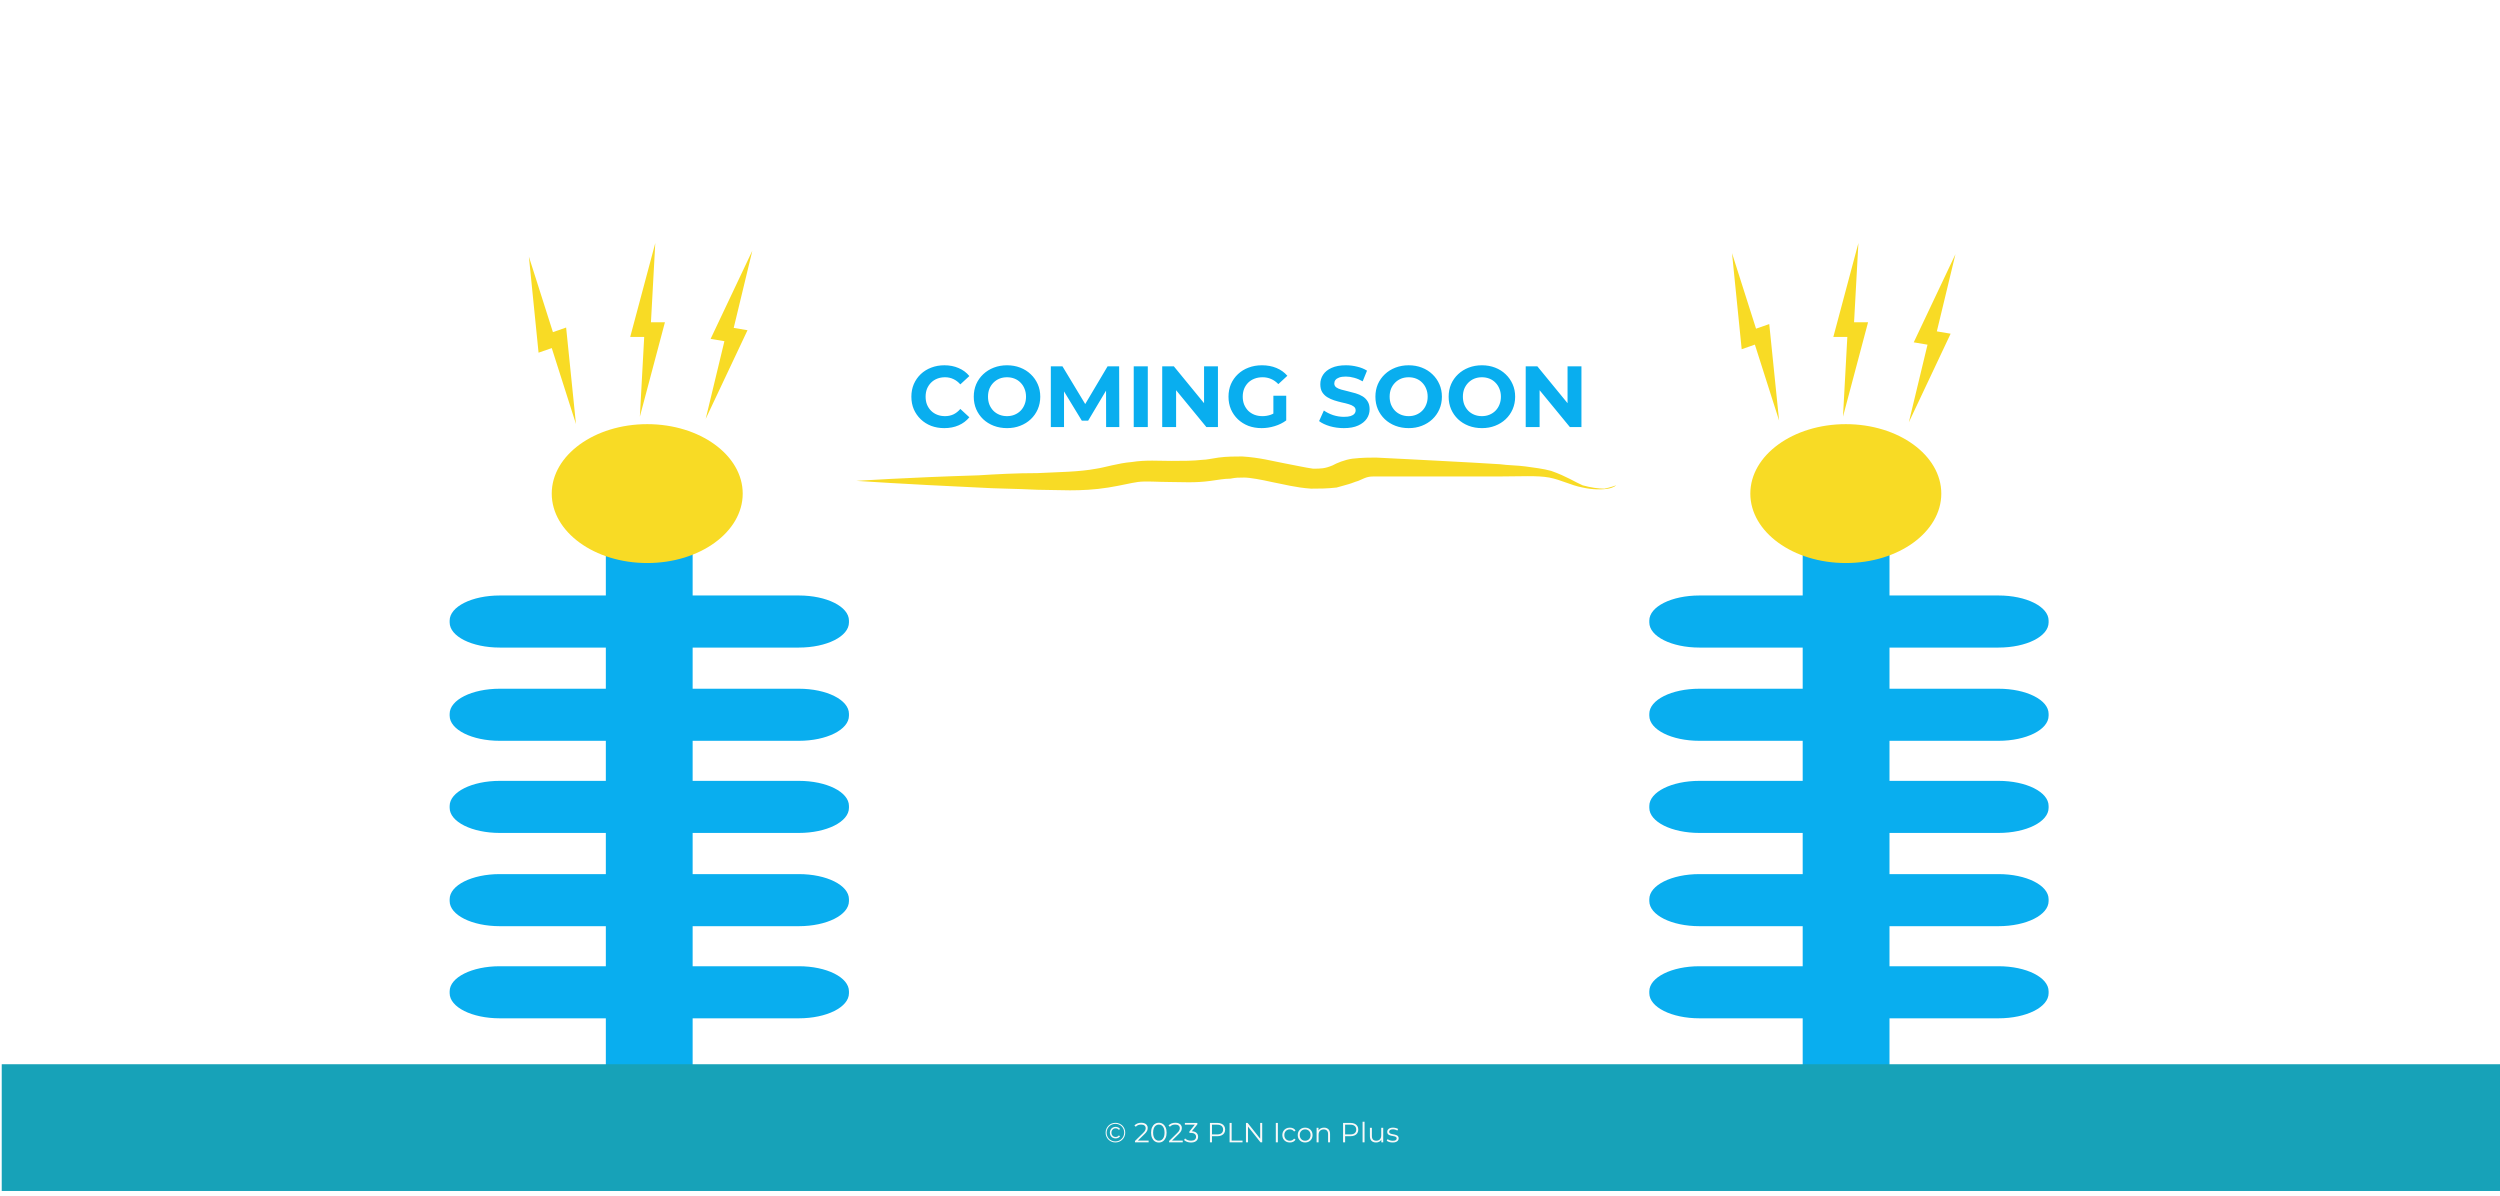 <svg width="1440" height="689" viewBox="0 0 1440 689" fill="none" xmlns="http://www.w3.org/2000/svg">
<g clip-path="url(#clip0_749_2891)">
<rect width="1440" height="689" fill="white"/>
<path d="M924.095 281.464C920.693 281.464 916.158 280.825 911.622 279.546C907.087 277.628 902.551 274.431 893.481 271.234C888.945 269.955 883.276 269.316 878.74 268.677C874.205 268.037 868.536 268.037 864 267.398C853.795 266.759 842.457 266.119 829.984 265.48C817.512 264.84 806.173 264.201 792.567 263.562C789.166 263.562 784.63 263.562 778.961 264.201C774.425 264.84 769.89 266.759 767.622 268.037C763.087 269.955 760.819 269.955 756.284 269.955C751.748 269.316 746.079 268.037 739.276 266.759C732.473 265.48 725.669 263.562 715.465 262.922C712.063 262.922 706.394 262.922 701.858 263.562C697.323 264.201 695.055 264.84 692.788 264.84C687.118 265.48 681.449 265.48 674.646 265.48C667.843 265.48 659.906 264.84 651.969 266.119C644.032 266.759 636.095 269.316 631.559 269.955C621.355 271.874 610.016 271.874 597.543 272.513C585.071 272.513 573.732 273.152 563.528 273.792C521.575 275.07 493.229 276.988 493.229 276.988C493.229 276.988 521.575 278.907 563.528 280.825C573.732 281.464 585.071 281.464 597.543 282.103C608.882 282.103 622.488 283.382 638.362 280.825C646.299 279.546 650.835 278.267 655.37 277.628C659.906 276.989 666.709 277.628 673.512 277.628C680.315 277.628 688.252 278.267 697.323 276.988C701.858 276.349 705.26 275.71 708.662 275.71C712.063 275.07 713.197 275.07 716.599 275.07C720 275.07 726.803 276.349 732.473 277.628C739.276 278.907 746.079 280.825 755.15 281.464C759.685 281.464 764.221 281.464 769.89 280.825C772.158 280.185 774.425 279.546 776.693 278.907C778.961 278.267 780.095 277.628 782.362 276.988C788.032 274.431 788.032 274.431 793.701 274.431C806.173 274.431 819.78 274.431 831.118 274.431C843.591 274.431 854.929 274.431 865.134 274.431C875.339 274.431 885.543 273.792 892.347 275.07C899.15 276.349 904.819 279.546 911.622 280.825C917.292 282.103 922.961 282.103 926.362 281.464C929.764 280.825 930.898 279.546 930.898 279.546C930.898 279.546 927.496 280.825 924.095 281.464Z" fill="#F8DB25"/>
<path d="M326.091 188.659L318.484 191.312L304.639 147.829L310.207 203.145L317.813 200.492L331.759 244.238L326.091 188.659Z" fill="#F8DB25"/>
<path d="M1019.09 186.659L1011.48 189.312L997.639 145.829L1003.21 201.145L1010.81 198.492L1024.76 242.238L1019.09 186.659Z" fill="#F8DB25"/>
<path d="M430.561 190.212L422.618 188.87L433.343 144.406L409.311 195.191L417.254 196.533L406.478 241.274L430.561 190.212Z" fill="#F8DB25"/>
<path d="M1123.56 192.212L1115.62 190.87L1126.34 146.406L1102.31 197.191L1110.25 198.533L1099.48 243.274L1123.56 192.212Z" fill="#F8DB25"/>
<path d="M383 185.634H374.944L377.444 140L363 194.085H371.056L368.556 240L383 185.634Z" fill="#F8DB25"/>
<path d="M1076 185.634H1067.94L1070.44 140L1056 194.085H1064.06L1061.56 240L1076 185.634Z" fill="#F8DB25"/>
<path d="M1088.35 277.513V644.511C1072.35 650.905 1055.35 656.659 1038.35 661.774V277.513H1088.35Z" fill="#09AEEF"/>
<path d="M1063.19 324.309C1093.56 324.309 1118.19 306.4 1118.19 284.309C1118.19 262.217 1093.56 244.309 1063.19 244.309C1032.81 244.309 1008.19 262.217 1008.19 284.309C1008.19 306.4 1032.81 324.309 1063.19 324.309Z" fill="#F8DB25"/>
<path d="M1151.12 586.55H978.884C962.837 586.55 950 580.121 950 572.085V571.014C950 562.978 962.837 556.55 978.884 556.55H1151.12C1167.16 556.55 1180 562.978 1180 571.014V572.085C1180 580.121 1167.16 586.55 1151.12 586.55Z" fill="#09AEEF"/>
<path d="M1151.12 533.482H978.884C962.837 533.482 950 527.053 950 519.018V517.946C950 509.911 962.837 503.482 978.884 503.482H1151.12C1167.16 503.482 1180 509.911 1180 517.946V519.018C1180 527.053 1167.16 533.482 1151.12 533.482Z" fill="#09AEEF"/>
<path d="M1151.12 479.775H978.884C962.837 479.775 950 473.346 950 465.311V464.239C950 456.203 962.837 449.775 978.884 449.775H1151.12C1167.16 449.775 1180 456.203 1180 464.239V465.311C1180 473.346 1167.16 479.775 1151.12 479.775Z" fill="#09AEEF"/>
<path d="M1151.12 426.707H978.884C962.837 426.707 950 420.278 950 412.243V411.171C950 403.136 962.837 396.707 978.884 396.707H1151.12C1167.16 396.707 1180 403.136 1180 411.171V412.243C1180 420.278 1167.16 426.707 1151.12 426.707Z" fill="#09AEEF"/>
<path d="M1151.12 373H978.884C962.837 373 950 366.571 950 358.536V357.464C950 349.429 962.837 343 978.884 343H1151.12C1167.16 343 1180 349.429 1180 357.464V358.536C1180 366.571 1167.16 373 1151.12 373Z" fill="#09AEEF"/>
<path d="M398.961 277.513V661.774C381.961 656.659 364.961 650.905 348.961 644.511V277.513H398.961Z" fill="#09AEEF"/>
<path d="M372.803 324.309C403.178 324.309 427.803 306.4 427.803 284.309C427.803 262.217 403.178 244.309 372.803 244.309C342.427 244.309 317.803 262.217 317.803 284.309C317.803 306.4 342.427 324.309 372.803 324.309Z" fill="#F8DB25"/>
<path d="M460.116 586.55H287.884C271.837 586.55 259 580.121 259 572.085V571.014C259 562.978 271.837 556.55 287.884 556.55H460.116C476.163 556.55 489 562.978 489 571.014V572.085C489 580.121 476.163 586.55 460.116 586.55Z" fill="#09AEEF"/>
<path d="M460.116 533.482H287.884C271.837 533.482 259 527.053 259 519.018V517.946C259 509.911 271.837 503.482 287.884 503.482H460.116C476.163 503.482 489 509.911 489 517.946V519.018C489 527.053 476.163 533.482 460.116 533.482Z" fill="#09AEEF"/>
<path d="M460.116 479.775H287.884C271.837 479.775 259 473.346 259 465.311V464.239C259 456.203 271.837 449.775 287.884 449.775H460.116C476.163 449.775 489 456.203 489 464.239V465.311C489 473.346 476.163 479.775 460.116 479.775Z" fill="#09AEEF"/>
<path d="M460.116 426.707H287.884C271.837 426.707 259 420.278 259 412.243V411.171C259 403.136 271.837 396.707 287.884 396.707H460.116C476.163 396.707 489 403.136 489 411.171V412.243C489 420.278 476.163 426.707 460.116 426.707Z" fill="#09AEEF"/>
<path d="M460.116 373H287.884C271.837 373 259 366.571 259 358.536V357.464C259 349.429 271.837 343 287.884 343H460.116C476.163 343 489 349.429 489 357.464V358.536C489 366.571 476.163 373 460.116 373Z" fill="#09AEEF"/>
<path d="M543.9 246.6C541.2 246.6 538.683 246.167 536.35 245.3C534.05 244.4 532.05 243.133 530.35 241.5C528.65 239.867 527.317 237.95 526.35 235.75C525.417 233.55 524.95 231.133 524.95 228.5C524.95 225.867 525.417 223.45 526.35 221.25C527.317 219.05 528.65 217.133 530.35 215.5C532.083 213.867 534.1 212.617 536.4 211.75C538.7 210.85 541.217 210.4 543.95 210.4C546.983 210.4 549.717 210.933 552.15 212C554.617 213.033 556.683 214.567 558.35 216.6L553.15 221.4C551.95 220.033 550.617 219.017 549.15 218.35C547.683 217.65 546.083 217.3 544.35 217.3C542.717 217.3 541.217 217.567 539.85 218.1C538.483 218.633 537.3 219.4 536.3 220.4C535.3 221.4 534.517 222.583 533.95 223.95C533.417 225.317 533.15 226.833 533.15 228.5C533.15 230.167 533.417 231.683 533.95 233.05C534.517 234.417 535.3 235.6 536.3 236.6C537.3 237.6 538.483 238.367 539.85 238.9C541.217 239.433 542.717 239.7 544.35 239.7C546.083 239.7 547.683 239.367 549.15 238.7C550.617 238 551.95 236.95 553.15 235.55L558.35 240.35C556.683 242.383 554.617 243.933 552.15 245C549.717 246.067 546.967 246.6 543.9 246.6ZM580.088 246.6C577.321 246.6 574.754 246.15 572.388 245.25C570.054 244.35 568.021 243.083 566.287 241.45C564.588 239.817 563.254 237.9 562.288 235.7C561.354 233.5 560.888 231.1 560.888 228.5C560.888 225.9 561.354 223.5 562.288 221.3C563.254 219.1 564.604 217.183 566.338 215.55C568.071 213.917 570.104 212.65 572.438 211.75C574.771 210.85 577.304 210.4 580.038 210.4C582.804 210.4 585.337 210.85 587.638 211.75C589.971 212.65 591.988 213.917 593.688 215.55C595.421 217.183 596.771 219.1 597.738 221.3C598.704 223.467 599.188 225.867 599.188 228.5C599.188 231.1 598.704 233.517 597.738 235.75C596.771 237.95 595.421 239.867 593.688 241.5C591.988 243.1 589.971 244.35 587.638 245.25C585.337 246.15 582.821 246.6 580.088 246.6ZM580.038 239.7C581.604 239.7 583.038 239.433 584.338 238.9C585.671 238.367 586.838 237.6 587.838 236.6C588.838 235.6 589.604 234.417 590.138 233.05C590.704 231.683 590.988 230.167 590.988 228.5C590.988 226.833 590.704 225.317 590.138 223.95C589.604 222.583 588.838 221.4 587.838 220.4C586.871 219.4 585.721 218.633 584.388 218.1C583.054 217.567 581.604 217.3 580.038 217.3C578.471 217.3 577.021 217.567 575.688 218.1C574.388 218.633 573.238 219.4 572.238 220.4C571.238 221.4 570.454 222.583 569.888 223.95C569.354 225.317 569.088 226.833 569.088 228.5C569.088 230.133 569.354 231.65 569.888 233.05C570.454 234.417 571.221 235.6 572.188 236.6C573.188 237.6 574.354 238.367 575.688 238.9C577.021 239.433 578.471 239.7 580.038 239.7ZM605.275 246V211H611.975L626.875 235.7H623.325L637.975 211H644.625L644.725 246H637.125L637.075 222.65H638.475L626.775 242.3H623.125L611.175 222.65H612.875V246H605.275ZM653.029 246V211H661.129V246H653.029ZM669.435 246V211H676.135L696.785 236.2H693.535V211H701.535V246H694.885L674.185 220.8H677.435V246H669.435ZM726.716 246.6C723.949 246.6 721.399 246.167 719.066 245.3C716.766 244.4 714.749 243.133 713.016 241.5C711.316 239.867 709.983 237.95 709.016 235.75C708.083 233.55 707.616 231.133 707.616 228.5C707.616 225.867 708.083 223.45 709.016 221.25C709.983 219.05 711.333 217.133 713.066 215.5C714.799 213.867 716.833 212.617 719.166 211.75C721.499 210.85 724.066 210.4 726.866 210.4C729.966 210.4 732.749 210.917 735.216 211.95C737.716 212.983 739.816 214.483 741.516 216.45L736.316 221.25C735.049 219.917 733.666 218.933 732.166 218.3C730.666 217.633 729.033 217.3 727.266 217.3C725.566 217.3 724.016 217.567 722.616 218.1C721.216 218.633 719.999 219.4 718.966 220.4C717.966 221.4 717.183 222.583 716.616 223.95C716.083 225.317 715.816 226.833 715.816 228.5C715.816 230.133 716.083 231.633 716.616 233C717.183 234.367 717.966 235.567 718.966 236.6C719.999 237.6 721.199 238.367 722.566 238.9C723.966 239.433 725.499 239.7 727.166 239.7C728.766 239.7 730.316 239.45 731.816 238.95C733.349 238.417 734.833 237.533 736.266 236.3L740.866 242.15C738.966 243.583 736.749 244.683 734.216 245.45C731.716 246.217 729.216 246.6 726.716 246.6ZM733.466 241.1V227.95H740.866V242.15L733.466 241.1ZM774.05 246.6C771.25 246.6 768.567 246.233 766 245.5C763.434 244.733 761.367 243.75 759.8 242.55L762.55 236.45C764.05 237.517 765.817 238.4 767.85 239.1C769.917 239.767 772 240.1 774.1 240.1C775.7 240.1 776.984 239.95 777.95 239.65C778.95 239.317 779.684 238.867 780.15 238.3C780.617 237.733 780.85 237.083 780.85 236.35C780.85 235.417 780.484 234.683 779.75 234.15C779.017 233.583 778.05 233.133 776.85 232.8C775.65 232.433 774.317 232.1 772.85 231.8C771.417 231.467 769.967 231.067 768.5 230.6C767.067 230.133 765.75 229.533 764.55 228.8C763.35 228.067 762.367 227.1 761.6 225.9C760.867 224.7 760.5 223.167 760.5 221.3C760.5 219.3 761.034 217.483 762.1 215.85C763.2 214.183 764.834 212.867 767 211.9C769.2 210.9 771.95 210.4 775.25 210.4C777.45 210.4 779.617 210.667 781.75 211.2C783.884 211.7 785.767 212.467 787.4 213.5L784.9 219.65C783.267 218.717 781.634 218.033 780 217.6C778.367 217.133 776.767 216.9 775.2 216.9C773.634 216.9 772.35 217.083 771.35 217.45C770.35 217.817 769.634 218.3 769.2 218.9C768.767 219.467 768.55 220.133 768.55 220.9C768.55 221.8 768.917 222.533 769.65 223.1C770.384 223.633 771.35 224.067 772.55 224.4C773.75 224.733 775.067 225.067 776.5 225.4C777.967 225.733 779.417 226.117 780.85 226.55C782.317 226.983 783.65 227.567 784.85 228.3C786.05 229.033 787.017 230 787.75 231.2C788.517 232.4 788.9 233.917 788.9 235.75C788.9 237.717 788.35 239.517 787.25 241.15C786.15 242.783 784.5 244.1 782.3 245.1C780.134 246.1 777.384 246.6 774.05 246.6ZM811.435 246.6C808.668 246.6 806.102 246.15 803.735 245.25C801.402 244.35 799.368 243.083 797.635 241.45C795.935 239.817 794.602 237.9 793.635 235.7C792.702 233.5 792.235 231.1 792.235 228.5C792.235 225.9 792.702 223.5 793.635 221.3C794.602 219.1 795.952 217.183 797.685 215.55C799.418 213.917 801.452 212.65 803.785 211.75C806.118 210.85 808.652 210.4 811.385 210.4C814.152 210.4 816.685 210.85 818.985 211.75C821.318 212.65 823.335 213.917 825.035 215.55C826.768 217.183 828.118 219.1 829.085 221.3C830.052 223.467 830.535 225.867 830.535 228.5C830.535 231.1 830.052 233.517 829.085 235.75C828.118 237.95 826.768 239.867 825.035 241.5C823.335 243.1 821.318 244.35 818.985 245.25C816.685 246.15 814.168 246.6 811.435 246.6ZM811.385 239.7C812.952 239.7 814.385 239.433 815.685 238.9C817.018 238.367 818.185 237.6 819.185 236.6C820.185 235.6 820.952 234.417 821.485 233.05C822.052 231.683 822.335 230.167 822.335 228.5C822.335 226.833 822.052 225.317 821.485 223.95C820.952 222.583 820.185 221.4 819.185 220.4C818.218 219.4 817.068 218.633 815.735 218.1C814.402 217.567 812.952 217.3 811.385 217.3C809.818 217.3 808.368 217.567 807.035 218.1C805.735 218.633 804.585 219.4 803.585 220.4C802.585 221.4 801.802 222.583 801.235 223.95C800.702 225.317 800.435 226.833 800.435 228.5C800.435 230.133 800.702 231.65 801.235 233.05C801.802 234.417 802.568 235.6 803.535 236.6C804.535 237.6 805.702 238.367 807.035 238.9C808.368 239.433 809.818 239.7 811.385 239.7ZM853.623 246.6C850.856 246.6 848.289 246.15 845.923 245.25C843.589 244.35 841.556 243.083 839.823 241.45C838.123 239.817 836.789 237.9 835.823 235.7C834.889 233.5 834.423 231.1 834.423 228.5C834.423 225.9 834.889 223.5 835.823 221.3C836.789 219.1 838.139 217.183 839.873 215.55C841.606 213.917 843.639 212.65 845.973 211.75C848.306 210.85 850.839 210.4 853.573 210.4C856.339 210.4 858.873 210.85 861.173 211.75C863.506 212.65 865.523 213.917 867.223 215.55C868.956 217.183 870.306 219.1 871.273 221.3C872.239 223.467 872.723 225.867 872.723 228.5C872.723 231.1 872.239 233.517 871.273 235.75C870.306 237.95 868.956 239.867 867.223 241.5C865.523 243.1 863.506 244.35 861.173 245.25C858.873 246.15 856.356 246.6 853.623 246.6ZM853.573 239.7C855.139 239.7 856.573 239.433 857.873 238.9C859.206 238.367 860.373 237.6 861.373 236.6C862.373 235.6 863.139 234.417 863.673 233.05C864.239 231.683 864.523 230.167 864.523 228.5C864.523 226.833 864.239 225.317 863.673 223.95C863.139 222.583 862.373 221.4 861.373 220.4C860.406 219.4 859.256 218.633 857.923 218.1C856.589 217.567 855.139 217.3 853.573 217.3C852.006 217.3 850.556 217.567 849.223 218.1C847.923 218.633 846.773 219.4 845.773 220.4C844.773 221.4 843.989 222.583 843.423 223.95C842.889 225.317 842.623 226.833 842.623 228.5C842.623 230.133 842.889 231.65 843.423 233.05C843.989 234.417 844.756 235.6 845.723 236.6C846.723 237.6 847.889 238.367 849.223 238.9C850.556 239.433 852.006 239.7 853.573 239.7ZM878.81 246V211H885.51L906.16 236.2H902.91V211H910.91V246H904.26L883.56 220.8H886.81V246H878.81Z" fill="#09AEEF"/>
<g filter="url(#filter0_d_749_2891)">
<rect width="1440" height="73" transform="translate(1 617)" fill="#17A2B8"/>
<path d="M642.464 662.048C641.664 662.048 640.923 661.904 640.24 661.616C639.557 661.328 638.96 660.928 638.448 660.416C637.936 659.893 637.536 659.291 637.248 658.608C636.971 657.925 636.832 657.189 636.832 656.4C636.832 655.611 636.976 654.875 637.264 654.192C637.552 653.509 637.952 652.912 638.464 652.4C638.976 651.877 639.573 651.472 640.256 651.184C640.949 650.896 641.696 650.752 642.496 650.752C643.296 650.752 644.037 650.896 644.72 651.184C645.413 651.461 646.011 651.856 646.512 652.368C647.024 652.88 647.419 653.477 647.696 654.16C647.984 654.832 648.128 655.568 648.128 656.368C648.128 657.168 647.984 657.915 647.696 658.608C647.408 659.291 647.003 659.893 646.48 660.416C645.968 660.928 645.371 661.328 644.688 661.616C644.005 661.904 643.264 662.048 642.464 662.048ZM642.448 661.456C643.173 661.456 643.84 661.328 644.448 661.072C645.056 660.805 645.589 660.443 646.048 659.984C646.517 659.525 646.88 658.987 647.136 658.368C647.392 657.739 647.52 657.072 647.52 656.368C647.52 655.653 647.392 654.992 647.136 654.384C646.891 653.776 646.539 653.243 646.08 652.784C645.632 652.325 645.099 651.973 644.48 651.728C643.872 651.472 643.211 651.344 642.496 651.344C641.771 651.344 641.099 651.472 640.48 651.728C639.861 651.984 639.323 652.347 638.864 652.816C638.416 653.275 638.064 653.808 637.808 654.416C637.552 655.024 637.424 655.685 637.424 656.4C637.424 657.104 637.552 657.765 637.808 658.384C638.064 658.992 638.416 659.531 638.864 660C639.323 660.459 639.856 660.816 640.464 661.072C641.083 661.328 641.744 661.456 642.448 661.456ZM642.608 659.728C641.968 659.728 641.397 659.589 640.896 659.312C640.395 659.024 640 658.629 639.712 658.128C639.424 657.627 639.28 657.051 639.28 656.4C639.28 655.749 639.424 655.173 639.712 654.672C640 654.171 640.395 653.781 640.896 653.504C641.397 653.216 641.968 653.072 642.608 653.072C643.152 653.072 643.643 653.184 644.08 653.408C644.528 653.621 644.885 653.92 645.152 654.304L644.464 654.816C644.24 654.507 643.968 654.277 643.648 654.128C643.328 653.979 642.976 653.904 642.592 653.904C642.133 653.904 641.723 654.011 641.36 654.224C641.008 654.427 640.725 654.715 640.512 655.088C640.299 655.461 640.192 655.899 640.192 656.4C640.192 656.901 640.299 657.339 640.512 657.712C640.725 658.085 641.008 658.379 641.36 658.592C641.723 658.795 642.133 658.896 642.592 658.896C642.976 658.896 643.328 658.821 643.648 658.672C643.968 658.523 644.24 658.293 644.464 657.984L645.152 658.48C644.885 658.875 644.528 659.184 644.08 659.408C643.643 659.621 643.152 659.728 642.608 659.728ZM653.749 662V661.184L658.405 656.624C658.832 656.208 659.152 655.845 659.365 655.536C659.578 655.216 659.722 654.917 659.797 654.64C659.872 654.363 659.909 654.101 659.909 653.856C659.909 653.205 659.685 652.693 659.237 652.32C658.8 651.947 658.149 651.76 657.285 651.76C656.624 651.76 656.037 651.861 655.525 652.064C655.024 652.267 654.592 652.581 654.229 653.008L653.413 652.304C653.85 651.792 654.41 651.397 655.093 651.12C655.776 650.843 656.538 650.704 657.381 650.704C658.138 650.704 658.794 650.827 659.349 651.072C659.904 651.307 660.33 651.653 660.629 652.112C660.938 652.571 661.093 653.109 661.093 653.728C661.093 654.091 661.04 654.448 660.933 654.8C660.837 655.152 660.656 655.525 660.389 655.92C660.133 656.304 659.754 656.741 659.253 657.232L654.981 661.424L654.661 660.976H661.605V662H653.749ZM667.484 662.096C666.62 662.096 665.852 661.872 665.18 661.424C664.508 660.965 663.98 660.315 663.596 659.472C663.212 658.619 663.02 657.595 663.02 656.4C663.02 655.205 663.212 654.187 663.596 653.344C663.98 652.491 664.508 651.84 665.18 651.392C665.852 650.933 666.62 650.704 667.484 650.704C668.348 650.704 669.116 650.933 669.788 651.392C670.46 651.84 670.988 652.491 671.372 653.344C671.766 654.187 671.964 655.205 671.964 656.4C671.964 657.595 671.766 658.619 671.372 659.472C670.988 660.315 670.46 660.965 669.788 661.424C669.116 661.872 668.348 662.096 667.484 662.096ZM667.484 661.04C668.145 661.04 668.721 660.864 669.212 660.512C669.702 660.149 670.086 659.627 670.364 658.944C670.641 658.251 670.78 657.403 670.78 656.4C670.78 655.397 670.641 654.555 670.364 653.872C670.086 653.179 669.702 652.656 669.212 652.304C668.721 651.941 668.145 651.76 667.484 651.76C666.844 651.76 666.273 651.941 665.772 652.304C665.27 652.656 664.881 653.179 664.604 653.872C664.326 654.555 664.188 655.397 664.188 656.4C664.188 657.403 664.326 658.251 664.604 658.944C664.881 659.627 665.27 660.149 665.772 660.512C666.273 660.864 666.844 661.04 667.484 661.04ZM673.405 662V661.184L678.061 656.624C678.488 656.208 678.808 655.845 679.021 655.536C679.235 655.216 679.379 654.917 679.453 654.64C679.528 654.363 679.565 654.101 679.565 653.856C679.565 653.205 679.341 652.693 678.893 652.32C678.456 651.947 677.805 651.76 676.941 651.76C676.28 651.76 675.693 651.861 675.181 652.064C674.68 652.267 674.248 652.581 673.885 653.008L673.069 652.304C673.507 651.792 674.067 651.397 674.749 651.12C675.432 650.843 676.195 650.704 677.037 650.704C677.795 650.704 678.451 650.827 679.005 651.072C679.56 651.307 679.987 651.653 680.285 652.112C680.595 652.571 680.749 653.109 680.749 653.728C680.749 654.091 680.696 654.448 680.589 654.8C680.493 655.152 680.312 655.525 680.045 655.92C679.789 656.304 679.411 656.741 678.909 657.232L674.637 661.424L674.317 660.976H681.261V662H673.405ZM686.051 662.096C685.24 662.096 684.472 661.968 683.747 661.712C683.032 661.445 682.456 661.093 682.019 660.656L682.579 659.744C682.942 660.117 683.427 660.427 684.035 660.672C684.654 660.917 685.326 661.04 686.051 661.04C686.979 661.04 687.688 660.837 688.179 660.432C688.68 660.027 688.931 659.483 688.931 658.8C688.931 658.117 688.686 657.573 688.195 657.168C687.715 656.763 686.952 656.56 685.907 656.56H685.107V655.712L688.563 651.376L688.723 651.824H682.483V650.8H689.683V651.616L686.227 655.952L685.667 655.584H686.099C687.443 655.584 688.446 655.883 689.107 656.48C689.779 657.077 690.115 657.845 690.115 658.784C690.115 659.413 689.966 659.979 689.667 660.48C689.368 660.981 688.915 661.376 688.307 661.664C687.71 661.952 686.958 662.096 686.051 662.096ZM696.918 662V650.8H701.11C702.059 650.8 702.875 650.955 703.558 651.264C704.24 651.563 704.763 652 705.126 652.576C705.499 653.141 705.686 653.829 705.686 654.64C705.686 655.429 705.499 656.112 705.126 656.688C704.763 657.253 704.24 657.691 703.558 658C702.875 658.309 702.059 658.464 701.11 658.464H697.574L698.102 657.904V662H696.918ZM698.102 658L697.574 657.424H701.078C702.198 657.424 703.046 657.184 703.622 656.704C704.208 656.213 704.502 655.525 704.502 654.64C704.502 653.744 704.208 653.051 703.622 652.56C703.046 652.069 702.198 651.824 701.078 651.824H697.574L698.102 651.264V658ZM708.246 662V650.8H709.43V660.976H715.702V662H708.246ZM717.668 662V650.8H718.644L726.372 660.528H725.86V650.8H727.028V662H726.052L718.34 652.272H718.852V662H717.668ZM734.871 662V650.8H736.055V662H734.871ZM742.947 662.08C742.115 662.08 741.368 661.899 740.707 661.536C740.056 661.163 739.544 660.656 739.171 660.016C738.798 659.365 738.611 658.624 738.611 657.792C738.611 656.949 738.798 656.208 739.171 655.568C739.544 654.928 740.056 654.427 740.707 654.064C741.368 653.701 742.115 653.52 742.947 653.52C743.662 653.52 744.307 653.659 744.883 653.936C745.459 654.213 745.912 654.629 746.243 655.184L745.395 655.76C745.107 655.333 744.75 655.019 744.323 654.816C743.896 654.613 743.432 654.512 742.931 654.512C742.334 654.512 741.795 654.651 741.315 654.928C740.835 655.195 740.456 655.573 740.179 656.064C739.902 656.555 739.763 657.131 739.763 657.792C739.763 658.453 739.902 659.029 740.179 659.52C740.456 660.011 740.835 660.395 741.315 660.672C741.795 660.939 742.334 661.072 742.931 661.072C743.432 661.072 743.896 660.971 744.323 660.768C744.75 660.565 745.107 660.256 745.395 659.84L746.243 660.416C745.912 660.96 745.459 661.376 744.883 661.664C744.307 661.941 743.662 662.08 742.947 662.08ZM751.758 662.08C750.947 662.08 750.217 661.899 749.566 661.536C748.926 661.163 748.419 660.656 748.046 660.016C747.673 659.365 747.486 658.624 747.486 657.792C747.486 656.949 747.673 656.208 748.046 655.568C748.419 654.928 748.926 654.427 749.566 654.064C750.206 653.701 750.937 653.52 751.758 653.52C752.59 653.52 753.326 653.701 753.966 654.064C754.617 654.427 755.123 654.928 755.486 655.568C755.859 656.208 756.046 656.949 756.046 657.792C756.046 658.624 755.859 659.365 755.486 660.016C755.123 660.656 754.617 661.163 753.966 661.536C753.315 661.899 752.579 662.08 751.758 662.08ZM751.758 661.072C752.366 661.072 752.905 660.939 753.374 660.672C753.843 660.395 754.211 660.011 754.478 659.52C754.755 659.019 754.894 658.443 754.894 657.792C754.894 657.131 754.755 656.555 754.478 656.064C754.211 655.573 753.843 655.195 753.374 654.928C752.905 654.651 752.371 654.512 751.774 654.512C751.177 654.512 750.643 654.651 750.174 654.928C749.705 655.195 749.331 655.573 749.054 656.064C748.777 656.555 748.638 657.131 748.638 657.792C748.638 658.443 748.777 659.019 749.054 659.52C749.331 660.011 749.705 660.395 750.174 660.672C750.643 660.939 751.171 661.072 751.758 661.072ZM762.653 653.52C763.336 653.52 763.933 653.653 764.445 653.92C764.968 654.176 765.373 654.571 765.661 655.104C765.96 655.637 766.109 656.309 766.109 657.12V662H764.973V657.232C764.973 656.347 764.749 655.68 764.301 655.232C763.864 654.773 763.245 654.544 762.445 654.544C761.848 654.544 761.325 654.667 760.877 654.912C760.44 655.147 760.099 655.493 759.853 655.952C759.619 656.4 759.501 656.944 759.501 657.584V662H758.365V653.6H759.453V655.904L759.277 655.472C759.544 654.864 759.971 654.389 760.557 654.048C761.144 653.696 761.843 653.52 762.653 653.52ZM773.605 662V650.8H777.797C778.747 650.8 779.563 650.955 780.245 651.264C780.928 651.563 781.451 652 781.813 652.576C782.187 653.141 782.373 653.829 782.373 654.64C782.373 655.429 782.187 656.112 781.813 656.688C781.451 657.253 780.928 657.691 780.245 658C779.563 658.309 778.747 658.464 777.797 658.464H774.261L774.789 657.904V662H773.605ZM774.789 658L774.261 657.424H777.765C778.885 657.424 779.733 657.184 780.309 656.704C780.896 656.213 781.189 655.525 781.189 654.64C781.189 653.744 780.896 653.051 780.309 652.56C779.733 652.069 778.885 651.824 777.765 651.824H774.261L774.789 651.264V658ZM784.85 662V650.128H785.986V662H784.85ZM792.619 662.08C791.904 662.08 791.28 661.947 790.747 661.68C790.213 661.413 789.797 661.013 789.499 660.48C789.211 659.947 789.067 659.28 789.067 658.48V653.6H790.203V658.352C790.203 659.248 790.421 659.925 790.859 660.384C791.307 660.832 791.931 661.056 792.731 661.056C793.317 661.056 793.824 660.939 794.251 660.704C794.688 660.459 795.019 660.107 795.243 659.648C795.477 659.189 795.595 658.64 795.595 658V653.6H796.731V662H795.642V659.696L795.819 660.112C795.552 660.731 795.136 661.216 794.571 661.568C794.016 661.909 793.365 662.08 792.619 662.08ZM802.153 662.08C801.459 662.08 800.803 661.984 800.185 661.792C799.566 661.589 799.081 661.339 798.729 661.04L799.241 660.144C799.582 660.4 800.019 660.624 800.553 660.816C801.086 660.997 801.646 661.088 802.233 661.088C803.033 661.088 803.609 660.965 803.961 660.72C804.313 660.464 804.489 660.128 804.489 659.712C804.489 659.403 804.387 659.163 804.185 658.992C803.993 658.811 803.737 658.677 803.417 658.592C803.097 658.496 802.739 658.416 802.345 658.352C801.95 658.288 801.555 658.213 801.161 658.128C800.777 658.043 800.425 657.92 800.105 657.76C799.785 657.589 799.523 657.36 799.321 657.072C799.129 656.784 799.033 656.4 799.033 655.92C799.033 655.461 799.161 655.051 799.417 654.688C799.673 654.325 800.046 654.043 800.537 653.84C801.038 653.627 801.646 653.52 802.361 653.52C802.905 653.52 803.449 653.595 803.993 653.744C804.537 653.883 804.985 654.069 805.337 654.304L804.841 655.216C804.467 654.96 804.067 654.779 803.641 654.672C803.214 654.555 802.787 654.496 802.361 654.496C801.603 654.496 801.043 654.629 800.681 654.896C800.329 655.152 800.153 655.483 800.153 655.888C800.153 656.208 800.249 656.459 800.441 656.64C800.643 656.821 800.905 656.965 801.225 657.072C801.555 657.168 801.913 657.248 802.297 657.312C802.691 657.376 803.081 657.456 803.465 657.552C803.859 657.637 804.217 657.76 804.537 657.92C804.867 658.069 805.129 658.288 805.321 658.576C805.523 658.853 805.625 659.221 805.625 659.68C805.625 660.171 805.486 660.597 805.209 660.96C804.942 661.312 804.547 661.589 804.025 661.792C803.513 661.984 802.889 662.08 802.153 662.08Z" fill="#F8F8F8"/>
</g>
</g>
<defs>
<filter id="filter0_d_749_2891" x="-7" y="605" width="1456" height="89" filterUnits="userSpaceOnUse" color-interpolation-filters="sRGB">
<feFlood flood-opacity="0" result="BackgroundImageFix"/>
<feColorMatrix in="SourceAlpha" type="matrix" values="0 0 0 0 0 0 0 0 0 0 0 0 0 0 0 0 0 0 127 0" result="hardAlpha"/>
<feOffset dy="-4"/>
<feGaussianBlur stdDeviation="4"/>
<feComposite in2="hardAlpha" operator="out"/>
<feColorMatrix type="matrix" values="0 0 0 0 0 0 0 0 0 0 0 0 0 0 0 0 0 0 0.05 0"/>
<feBlend mode="normal" in2="BackgroundImageFix" result="effect1_dropShadow_749_2891"/>
<feBlend mode="normal" in="SourceGraphic" in2="effect1_dropShadow_749_2891" result="shape"/>
</filter>
<clipPath id="clip0_749_2891">
<rect width="1440" height="689" fill="white"/>
</clipPath>
</defs>
</svg>
